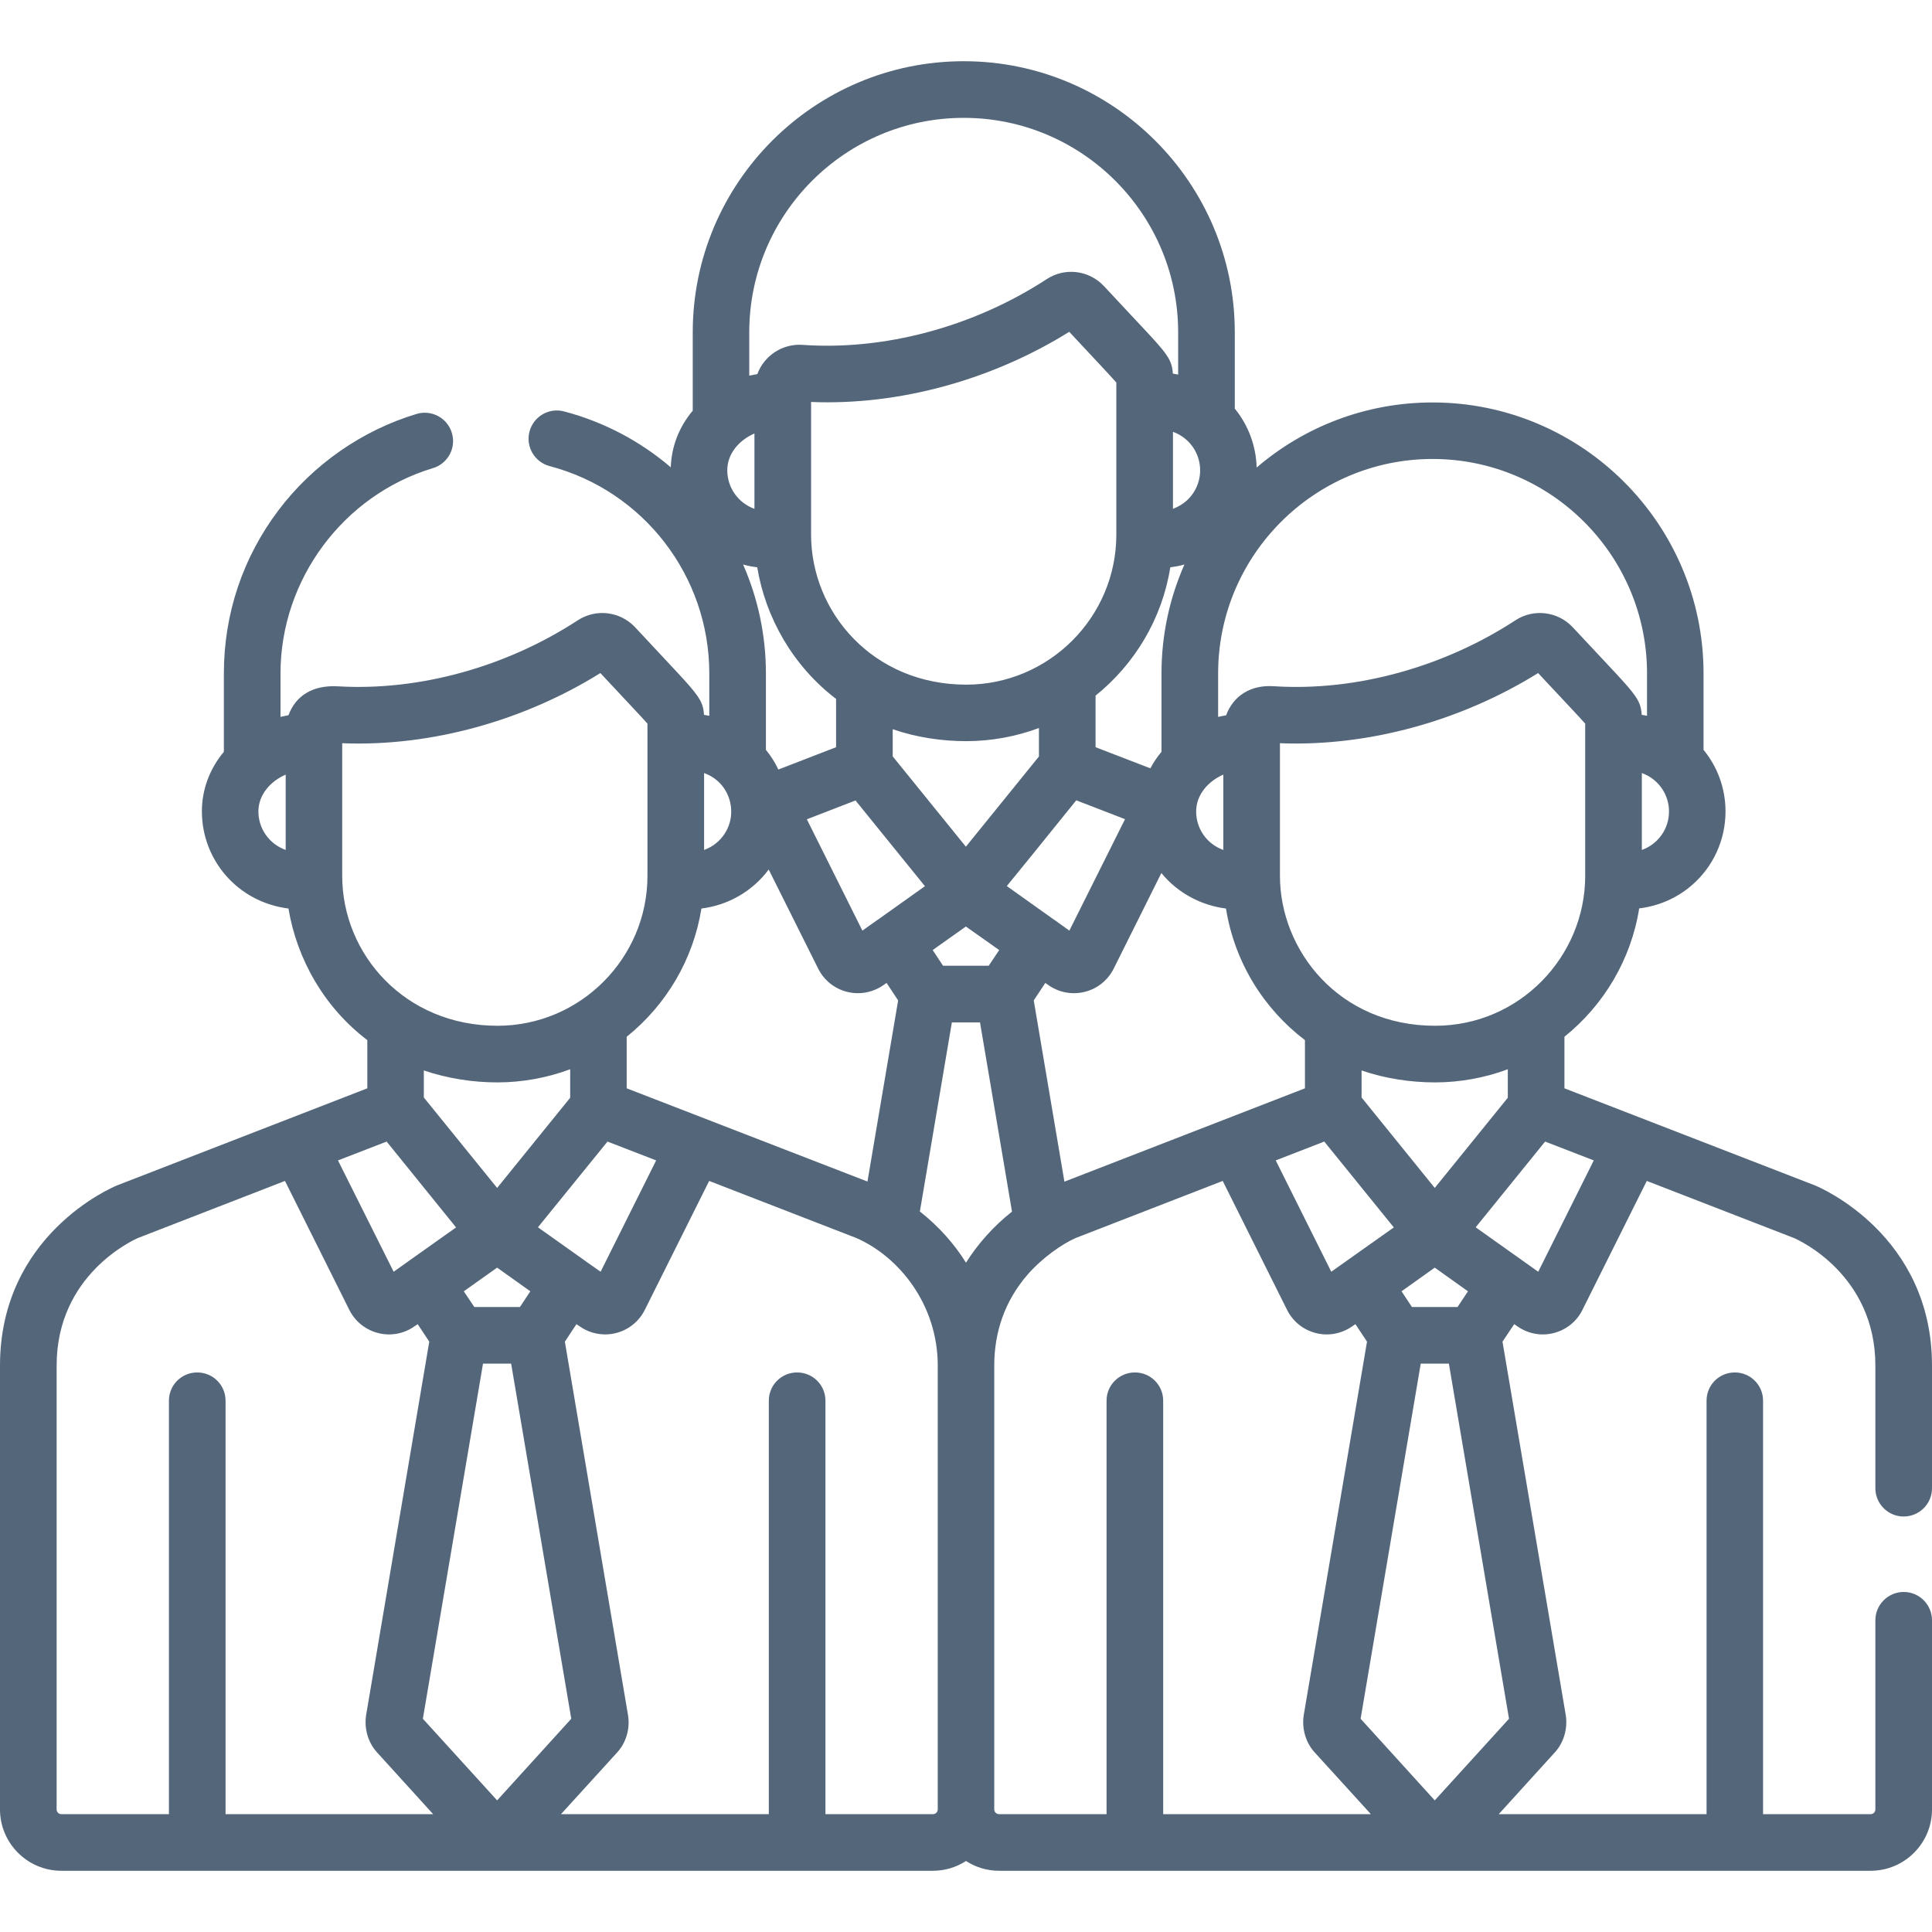<svg width="16" height="16" viewBox="0 0 16 16" fill="none" xmlns="http://www.w3.org/2000/svg">
<g clip-path="url(#clip0)">
<path d="M15.766 13.184C15.636 13.184 15.531 13.289 15.531 13.419V14.985C15.531 15.007 15.514 15.024 15.492 15.024H14.601V11.6C14.601 11.47 14.496 11.366 14.367 11.366C14.237 11.366 14.133 11.47 14.133 11.6V15.024H12.412L12.877 14.512C12.949 14.433 12.983 14.32 12.968 14.211C12.968 14.209 12.967 14.207 12.967 14.204L12.443 11.111L12.54 10.966L12.565 10.983C12.651 11.044 12.76 11.067 12.866 11.04C12.97 11.014 13.058 10.944 13.105 10.848V10.848L13.638 9.78L14.855 10.252C14.903 10.272 15.531 10.56 15.531 11.309V12.325C15.531 12.454 15.636 12.559 15.765 12.559C15.895 12.559 16 12.454 16 12.325V11.309C16 10.228 15.072 9.834 15.033 9.818C15.031 9.817 15.03 9.816 15.028 9.816L12.956 9.013V8.586C13.279 8.326 13.507 7.951 13.575 7.523C13.736 7.503 13.886 7.439 14.01 7.332C14.188 7.179 14.29 6.956 14.29 6.72C14.29 6.532 14.225 6.352 14.108 6.21V5.577C14.108 4.34 13.101 3.333 11.864 3.333C11.308 3.333 10.799 3.536 10.407 3.872C10.402 3.692 10.338 3.521 10.226 3.384V2.752C10.226 1.514 9.219 0.507 7.981 0.507C6.743 0.507 5.737 1.514 5.737 2.752V3.401C5.624 3.535 5.561 3.697 5.555 3.87C5.305 3.656 5.005 3.495 4.671 3.407C4.546 3.374 4.418 3.449 4.385 3.574C4.352 3.699 4.427 3.827 4.552 3.86C5.33 4.065 5.874 4.771 5.874 5.577V5.928C5.864 5.926 5.832 5.92 5.83 5.92C5.827 5.854 5.81 5.813 5.774 5.761C5.714 5.675 5.607 5.568 5.26 5.195C5.136 5.063 4.937 5.038 4.785 5.137C4.191 5.525 3.47 5.723 2.801 5.684C2.583 5.671 2.447 5.767 2.389 5.923C2.384 5.924 2.326 5.936 2.323 5.937V5.577C2.323 4.8 2.842 4.101 3.585 3.877C3.709 3.84 3.78 3.709 3.742 3.585C3.705 3.461 3.574 3.391 3.45 3.428C2.998 3.564 2.591 3.848 2.306 4.226C2.01 4.618 1.854 5.085 1.854 5.577V6.226C1.736 6.367 1.672 6.539 1.672 6.72C1.672 7.121 1.967 7.471 2.389 7.524C2.458 7.941 2.684 8.342 3.042 8.614V9.013L0.972 9.816C0.97 9.816 0.969 9.817 0.967 9.818C0.928 9.834 0 10.228 0 11.309V14.985C0 15.265 0.228 15.493 0.508 15.493H7.726C7.827 15.493 7.921 15.463 8 15.412C8.079 15.463 8.173 15.493 8.274 15.493H15.492C15.772 15.493 16 15.265 16 14.985V13.419C16 13.289 15.895 13.184 15.766 13.184ZM2.366 7.039C2.228 6.989 2.14 6.862 2.14 6.72C2.14 6.582 2.24 6.469 2.366 6.415V7.039ZM13.199 9.61L12.739 10.532C12.739 10.532 12.228 10.169 12.221 10.164C12.441 9.892 12.338 10.02 12.796 9.454L13.199 9.61ZM11.882 9.838L11.276 9.089V8.865C11.473 8.933 11.685 8.964 11.885 8.964C11.885 8.964 11.885 8.964 11.885 8.964H11.885C12.092 8.964 12.301 8.925 12.487 8.855V9.091L11.882 9.838ZM12.157 10.694L12.071 10.824H11.693L11.607 10.694L11.882 10.498L12.157 10.694ZM7.999 7.012L7.393 6.264V6.039C7.589 6.107 7.802 6.138 8.002 6.138C8.002 6.138 8.002 6.138 8.002 6.138H8.002C8.209 6.138 8.418 6.099 8.604 6.029V6.265L7.999 7.012ZM8.275 7.868L8.188 7.998H7.81L7.724 7.868L7.999 7.673L8.275 7.868ZM6.154 4.675C6.192 4.686 6.231 4.693 6.271 4.698C6.34 5.115 6.567 5.516 6.924 5.788V6.188L6.446 6.373C6.419 6.315 6.384 6.26 6.343 6.21V5.577C6.343 5.259 6.276 4.953 6.154 4.675ZM9.245 4.427C9.245 5.113 8.685 5.67 8.002 5.67C7.232 5.67 6.717 5.073 6.717 4.427V3.329C7.457 3.359 8.226 3.14 8.855 2.748C9.066 2.975 9.192 3.107 9.245 3.168C9.245 3.751 9.245 3.977 9.245 4.427ZM9.692 4.698C9.732 4.693 9.771 4.686 9.809 4.675C9.687 4.951 9.619 5.256 9.619 5.577V6.226C9.583 6.269 9.552 6.315 9.527 6.363L9.073 6.188V5.761C9.397 5.5 9.624 5.125 9.692 4.698ZM7.085 6.629L7.66 7.339L7.268 7.618C7.267 7.618 7.267 7.618 7.267 7.618L7.142 7.707L6.682 6.785L7.085 6.629ZM8.539 7.091L8.913 6.628L9.317 6.784L8.856 7.707L8.732 7.618C8.732 7.618 8.731 7.618 8.731 7.618L8.338 7.338L8.539 7.091ZM8.657 8.14L8.682 8.158C8.77 8.22 8.88 8.24 8.984 8.214C9.088 8.188 9.175 8.118 9.223 8.022V8.022L9.618 7.23C9.754 7.397 9.951 7.499 10.153 7.524C10.225 7.972 10.467 8.355 10.807 8.614V9.013L8.815 9.786L8.561 8.285L8.657 8.14ZM10.967 9.454L11.543 10.165C11.291 10.343 11.038 10.523 11.025 10.532L10.565 9.61L10.967 9.454ZM13.128 7.253C13.128 7.922 12.584 8.495 11.885 8.495C11.089 8.495 10.6 7.871 10.6 7.253V6.155C11.335 6.184 12.105 5.968 12.738 5.574C12.949 5.801 13.075 5.932 13.128 5.993C13.128 6.577 13.128 6.802 13.128 7.253ZM13.822 6.72C13.822 6.863 13.734 6.989 13.597 7.039V6.402C13.738 6.453 13.822 6.583 13.822 6.72ZM10.088 5.577C10.088 4.598 10.885 3.801 11.864 3.801C12.843 3.801 13.64 4.598 13.64 5.577V5.928C13.629 5.926 13.6 5.92 13.596 5.92C13.592 5.854 13.576 5.813 13.54 5.761C13.478 5.673 13.372 5.567 13.025 5.195C12.905 5.066 12.705 5.036 12.55 5.137C11.973 5.515 11.243 5.728 10.549 5.683C10.354 5.67 10.213 5.765 10.154 5.924C10.149 5.924 10.091 5.936 10.088 5.937V5.577H10.088ZM10.131 6.415V7.039C9.993 6.989 9.906 6.862 9.906 6.72C9.906 6.582 10.006 6.469 10.131 6.415ZM9.939 3.895C9.939 3.993 9.896 4.087 9.822 4.151C9.79 4.178 9.753 4.199 9.714 4.214V3.576C9.854 3.627 9.939 3.756 9.939 3.895ZM7.981 0.976C8.96 0.976 9.757 1.772 9.757 2.752V3.102C9.746 3.1 9.717 3.095 9.713 3.094C9.709 3.022 9.689 2.978 9.647 2.921C9.584 2.836 9.468 2.72 9.143 2.37C9.02 2.238 8.82 2.212 8.668 2.312C8.058 2.71 7.318 2.904 6.647 2.856C6.483 2.844 6.329 2.943 6.272 3.098C6.266 3.099 6.208 3.11 6.205 3.111V2.752H6.205C6.205 1.772 7.002 0.976 7.981 0.976ZM6.248 3.59V4.214C6.111 4.164 6.023 4.037 6.023 3.894C6.023 3.757 6.122 3.644 6.248 3.59ZM5.831 6.402C5.962 6.449 6.046 6.564 6.055 6.7C6.065 6.851 5.972 6.988 5.831 7.039V6.402ZM5.809 7.524C6.03 7.497 6.233 7.38 6.366 7.201L6.776 8.022C6.776 8.022 6.776 8.022 6.776 8.022C6.824 8.118 6.911 8.188 7.015 8.214C7.118 8.24 7.228 8.22 7.317 8.158L7.342 8.14L7.438 8.285L7.184 9.785L5.19 9.013V8.586H5.19C5.522 8.319 5.742 7.941 5.809 7.524ZM4.117 9.838L3.51 9.089V8.865C3.707 8.932 3.919 8.964 4.119 8.964C4.12 8.964 4.12 8.964 4.12 8.964C4.329 8.964 4.538 8.924 4.722 8.855V9.091L4.117 9.838ZM4.392 10.694L4.306 10.824H3.928L3.841 10.694L4.117 10.498L4.392 10.694ZM5.031 9.454L5.434 9.61L4.974 10.532L4.849 10.444C4.849 10.444 4.849 10.443 4.848 10.443L4.455 10.164L5.031 9.454ZM2.834 7.253V6.155C3.578 6.185 4.348 5.963 4.972 5.574C5.181 5.799 5.309 5.932 5.362 5.993C5.362 6.577 5.362 6.802 5.362 7.253C5.362 7.935 4.806 8.495 4.12 8.495C3.355 8.495 2.834 7.905 2.834 7.253ZM3.202 9.454L3.777 10.165L3.385 10.443C3.384 10.443 3.384 10.444 3.384 10.444L3.26 10.532L2.799 9.61L3.202 9.454ZM1.868 15.024V11.6C1.868 11.47 1.763 11.366 1.633 11.366C1.504 11.366 1.399 11.47 1.399 11.6V15.024H0.508C0.486 15.024 0.469 15.007 0.469 14.985V11.309C0.469 10.556 1.103 10.27 1.144 10.252L2.36 9.78L2.893 10.848C2.893 10.848 2.893 10.848 2.893 10.848C2.941 10.944 3.028 11.014 3.133 11.04C3.235 11.066 3.346 11.046 3.434 10.983L3.459 10.966L3.555 11.111L3.032 14.204C3.031 14.206 3.031 14.209 3.031 14.211C3.016 14.32 3.05 14.433 3.122 14.512L3.587 15.024H1.868V15.024ZM3.502 14.234L4 11.293H4.233L4.731 14.234L4.117 14.91L3.502 14.234ZM7.766 14.985C7.766 15.007 7.748 15.024 7.726 15.024H6.836V11.6C6.836 11.47 6.731 11.366 6.601 11.366C6.472 11.366 6.367 11.47 6.367 11.6V15.024H4.646L5.112 14.512C5.184 14.433 5.218 14.32 5.202 14.211C5.202 14.209 5.202 14.207 5.201 14.204L4.678 11.111L4.774 10.966L4.799 10.983C4.862 11.028 4.936 11.051 5.012 11.051C5.149 11.051 5.277 10.974 5.34 10.848V10.848L5.873 9.78L7.09 10.252C7.445 10.406 7.766 10.804 7.766 11.309V14.985H7.766ZM8 10.457C7.903 10.301 7.774 10.156 7.618 10.033L7.883 8.467H8.116L8.381 10.034C8.221 10.161 8.094 10.307 8 10.457ZM9.633 15.024V11.6C9.633 11.47 9.528 11.366 9.399 11.366C9.269 11.366 9.164 11.47 9.164 11.6V15.024H8.274C8.252 15.024 8.234 15.007 8.234 14.985V11.309C8.234 11.03 8.322 10.774 8.508 10.558C8.632 10.416 8.797 10.301 8.91 10.252L10.126 9.78L10.659 10.848C10.659 10.848 10.659 10.848 10.659 10.848C10.707 10.944 10.794 11.014 10.898 11.04C11.001 11.066 11.111 11.046 11.2 10.983L11.225 10.966L11.321 11.111L10.797 14.204C10.797 14.206 10.797 14.209 10.796 14.211C10.781 14.32 10.815 14.433 10.887 14.512L11.353 15.024H9.633V15.024ZM11.268 14.234L11.766 11.293H11.999L12.497 14.234L11.882 14.91L11.268 14.234Z" fill="#54667A"/>
</g>
<defs>
<clipPath id="clip0">
<rect width="16" height="16" fill="white"/>
</clipPath>
</defs>
</svg>
